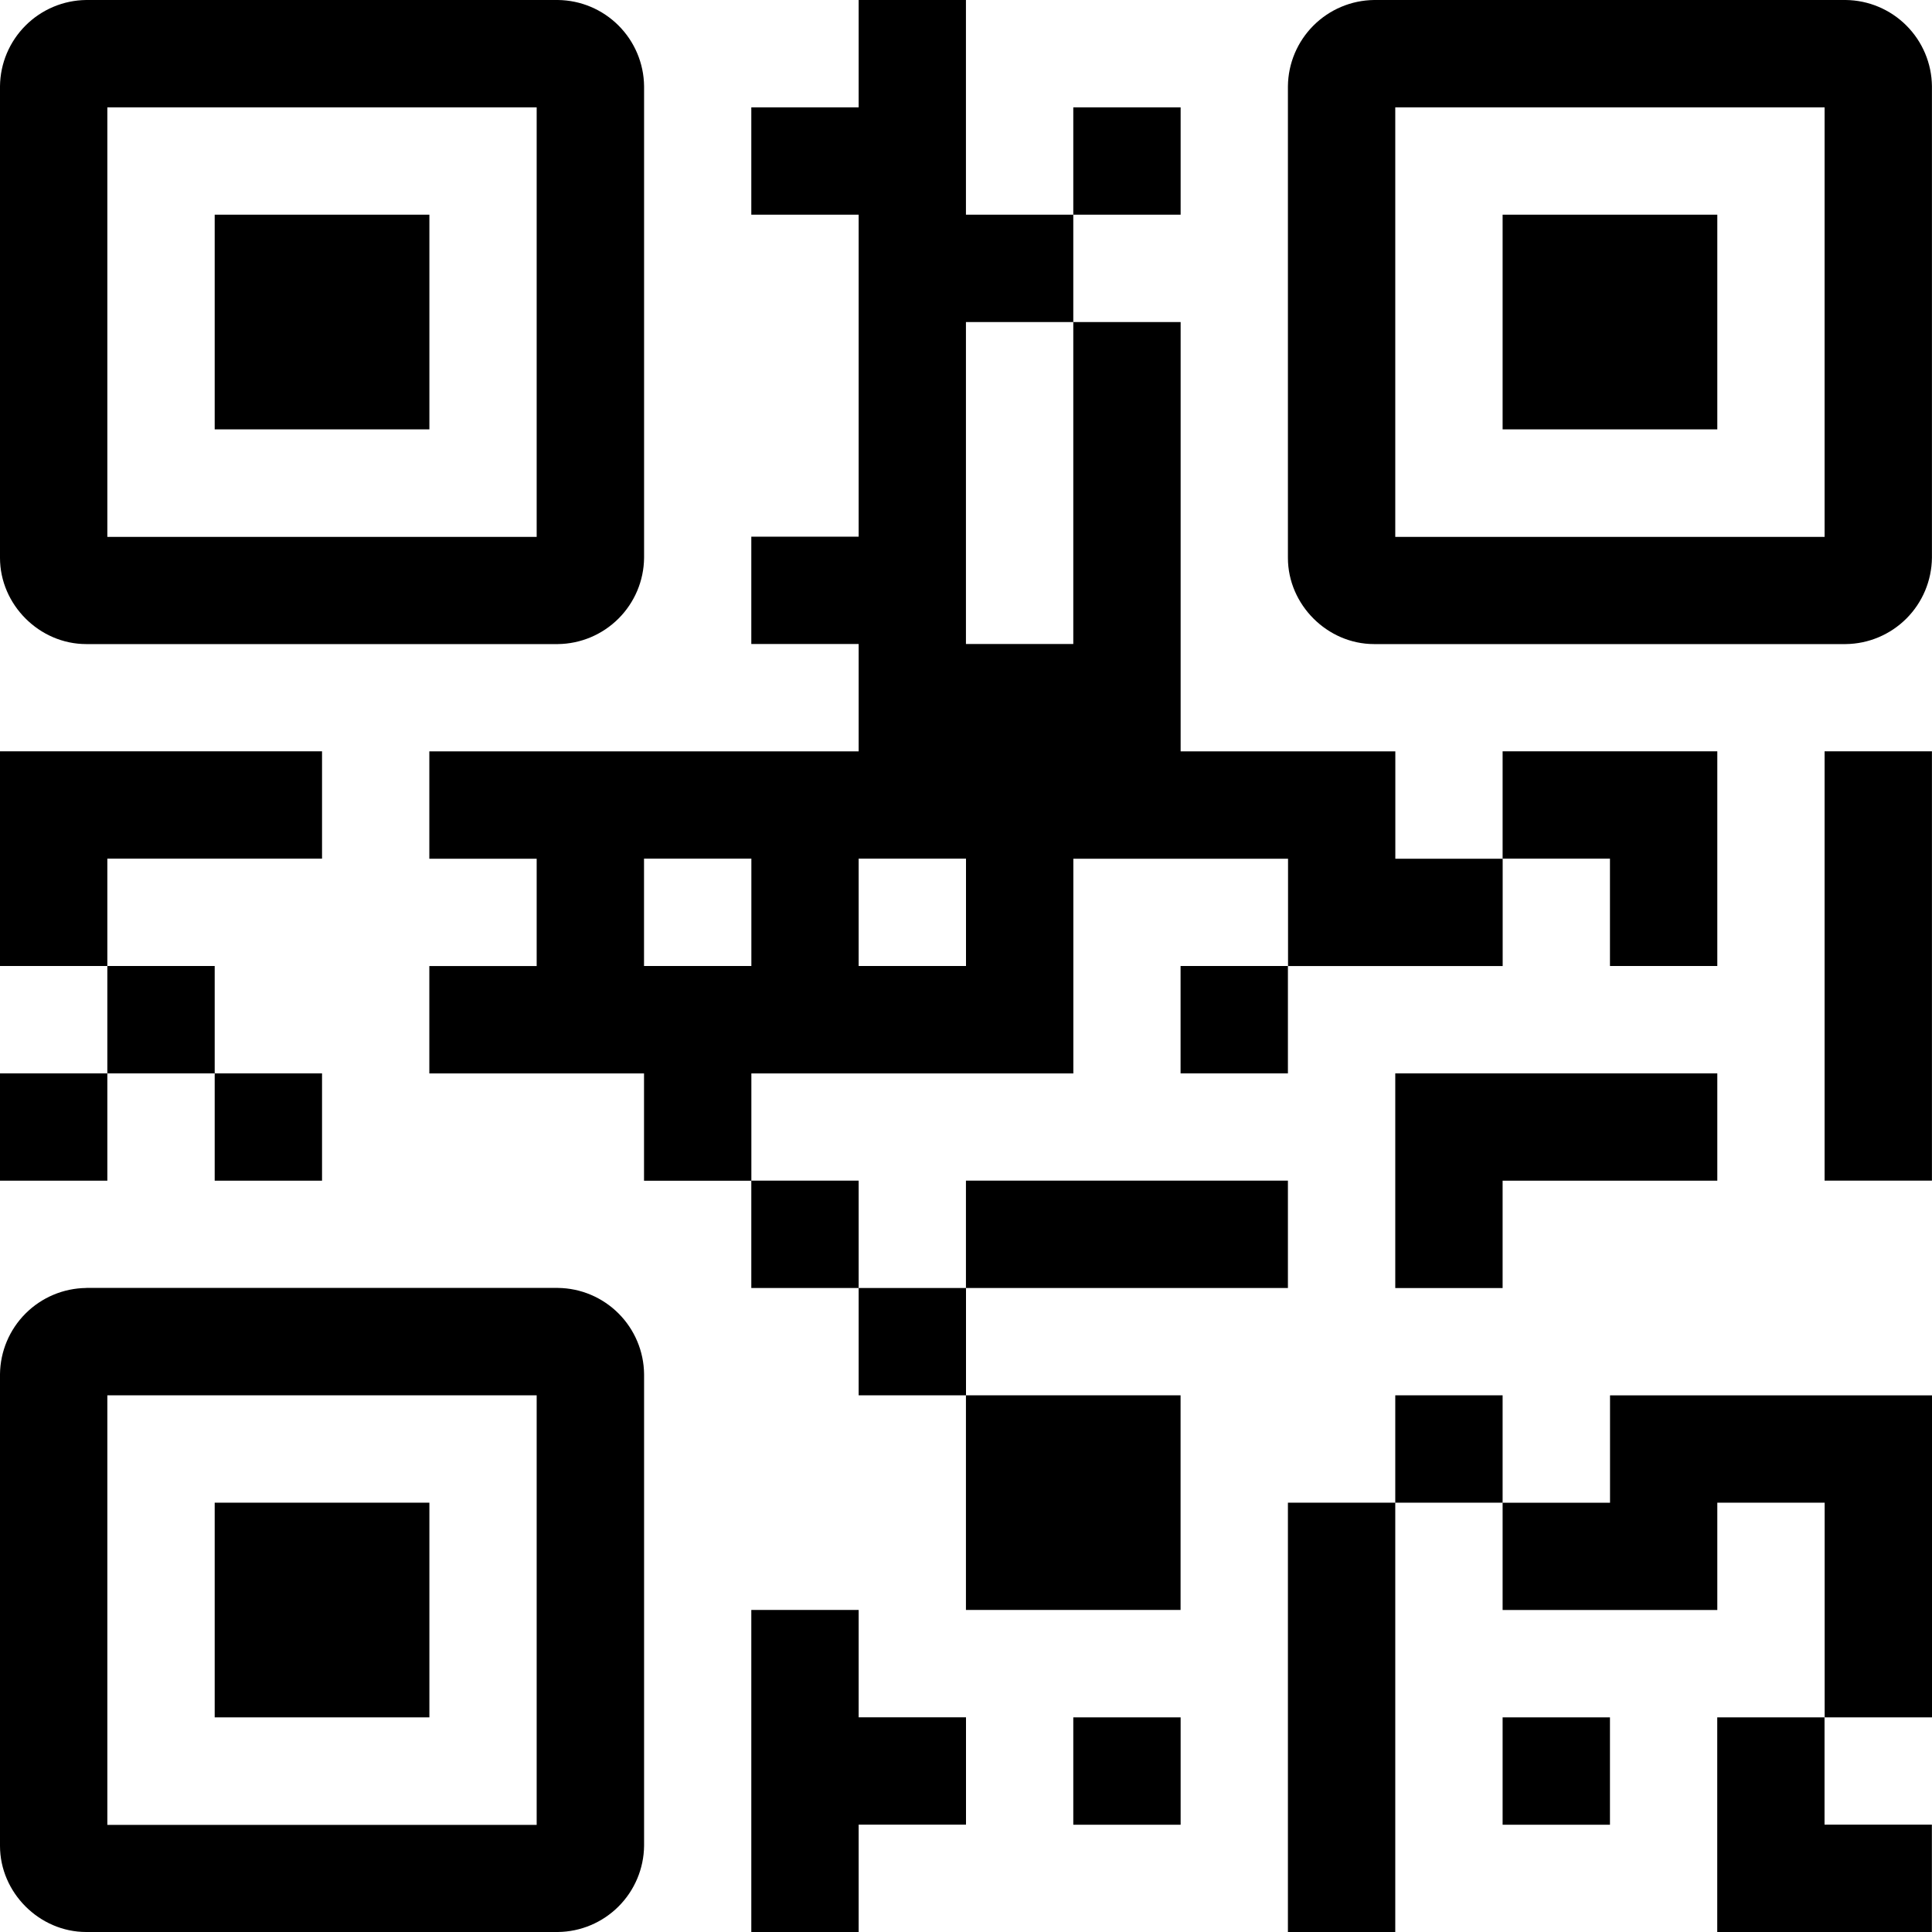 <!-- Generated by IcoMoon.io -->
<svg version="1.1" xmlns="http://www.w3.org/2000/svg" width="32" height="32" viewBox="0 0 32 32">
<title>qr-code</title>
<path d="M1.428 0c-0.377 0.004-0.738 0.156-1.005 0.423s-0.419 0.627-0.423 1.005v7.812c0 0.775 0.652 1.428 1.428 1.428h7.812c0.377-0.004 0.738-0.156 1.005-0.423s0.419-0.627 0.423-1.005v-7.812c-0.004-0.377-0.156-0.738-0.423-1.005s-0.627-0.419-1.005-0.423h-7.812zM14.222 0v1.778h-1.778v1.778h1.778v5.333h-1.778v1.778h1.778v1.778h-7.111v1.778h1.778v1.778h-1.778v1.778h3.556v1.778h1.778v-1.778h5.333v-3.556h3.556v1.778h3.555v-1.778h-1.778v-1.778h-3.556v-7.111h-1.778v5.333h-1.778v-5.333h1.778v-1.778h-1.778v-3.556h-1.778zM17.777 3.556h1.778v-1.778h-1.778v1.778zM24.888 14.222h1.778v1.778h1.778v-3.556h-3.556v1.778zM21.332 16h-1.778v1.778h1.778v-1.778zM12.444 19.555v1.778h1.778v-1.778h-1.778zM14.222 21.333v1.778h1.778v-1.778h-1.778zM15.999 21.333h5.333v-1.778h-5.333v1.778zM15.999 23.111v3.555h3.555v-3.555h-3.556zM22.76 0c-0.377 0.004-0.738 0.156-1.005 0.423s-0.419 0.627-0.423 1.005v7.812c0 0.775 0.652 1.428 1.427 1.428h7.812c0.377-0.004 0.738-0.156 1.005-0.423s0.418-0.627 0.423-1.005v-7.812c-0.004-0.377-0.156-0.738-0.423-1.005s-0.628-0.419-1.005-0.423h-7.812zM1.778 1.778h7.111v7.115h-7.111v-7.115zM23.11 1.778h7.111v7.115h-7.111v-7.115zM3.556 3.556v3.556h3.556v-3.556h-3.556zM24.888 3.556v3.556h3.556v-3.556h-3.556zM0 12.444v3.556h1.778v-1.778h3.556v-1.778h-5.333zM1.778 16v1.778h1.778v-1.778h-1.778zM3.556 17.778v1.778h1.778v-1.778h-1.778zM1.778 17.778h-1.778v1.778h1.778v-1.778zM30.221 12.444v7.111h1.778v-7.111h-1.778zM10.667 14.222h1.778v1.778h-1.778v-1.778zM14.222 14.222h1.778v1.778h-1.778v-1.778zM23.11 17.778v3.556h1.778v-1.778h3.556v-1.778h-5.333zM1.428 21.333c-0.377 0.004-0.738 0.156-1.005 0.423s-0.419 0.628-0.423 1.005v7.812c0 0.775 0.652 1.427 1.428 1.427h7.812c0.377-0.004 0.738-0.156 1.005-0.423s0.419-0.628 0.423-1.005v-7.812c-0.004-0.377-0.156-0.738-0.423-1.005s-0.627-0.419-1.005-0.423h-7.812zM1.778 23.111h7.111v7.115h-7.111v-7.115zM23.11 23.111v1.778h1.778v-1.778h-1.778zM24.888 24.889v1.778h3.556v-1.778h1.778v3.556h1.778v-5.333h-5.333v1.778h-1.778zM30.221 28.445h-1.778v3.555h3.555v-1.778h-1.778v-1.778zM23.11 24.889h-1.778v7.111h1.778v-7.111zM3.556 24.889v3.556h3.556v-3.556h-3.556zM12.444 26.667v5.333h1.778v-1.778h1.778v-1.778h-1.778v-1.778h-1.778zM17.777 28.445v1.778h1.778v-1.778h-1.778zM24.888 28.445v1.778h1.778v-1.778h-1.778z"></path>
</svg>
